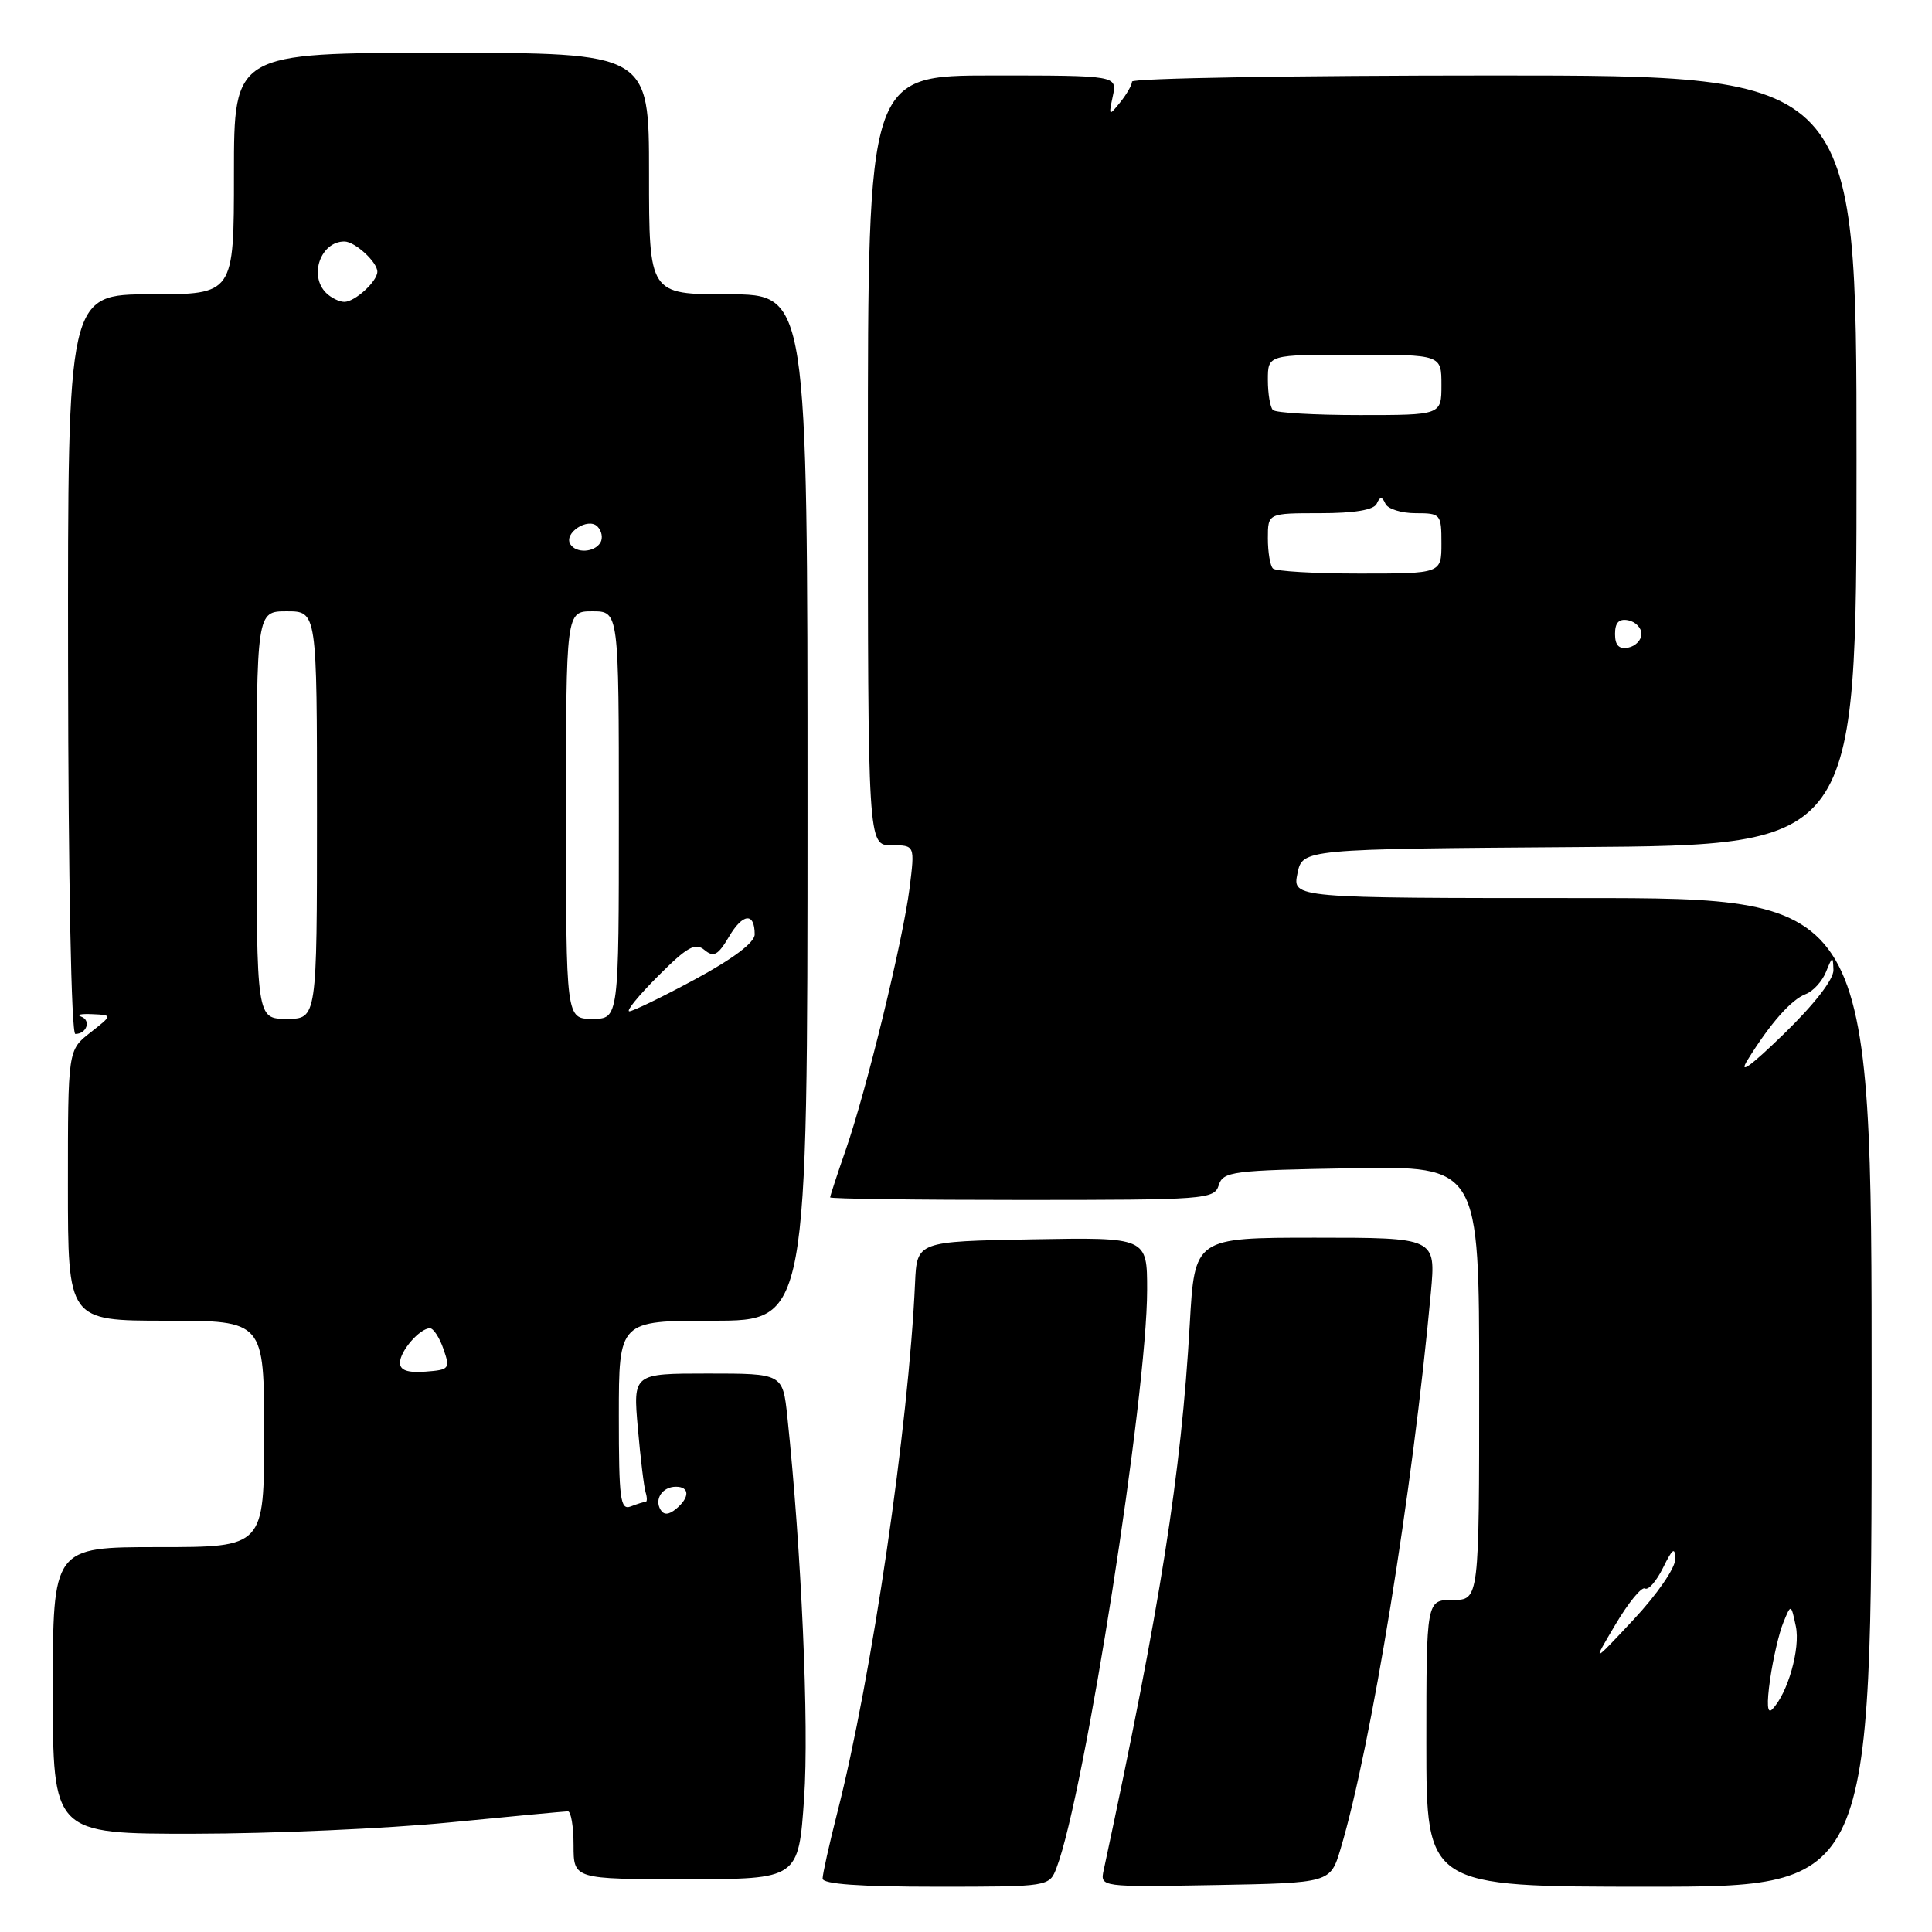 <?xml version="1.0" encoding="UTF-8" standalone="no"?>
<!DOCTYPE svg PUBLIC "-//W3C//DTD SVG 1.1//EN" "http://www.w3.org/Graphics/SVG/1.1/DTD/svg11.dtd" >
<svg xmlns="http://www.w3.org/2000/svg" xmlns:xlink="http://www.w3.org/1999/xlink" version="1.1" viewBox="0 0 256 256">
 <g >
 <path fill="currentColor"
d=" M 140.01 247.46 C 143.71 237.75 152.00 184.79 152.00 170.91 C 152.00 163.95 152.00 163.95 136.75 164.22 C 121.50 164.50 121.50 164.50 121.25 170.00 C 120.40 188.96 115.52 222.25 110.95 240.17 C 109.88 244.38 109.00 248.32 109.00 248.92 C 109.00 249.65 113.90 250.00 124.02 250.00 C 139.05 250.00 139.05 250.00 140.01 247.46 Z  M 177.63 245.00 C 181.68 231.52 187.19 197.55 189.60 171.25 C 190.26 164.00 190.26 164.00 174.28 164.00 C 158.30 164.00 158.30 164.00 157.65 175.47 C 156.51 195.35 153.76 212.78 146.25 247.78 C 145.76 250.05 145.76 250.05 161.02 249.78 C 176.28 249.50 176.28 249.50 177.63 245.00 Z  M 248.00 184.50 C 248.00 119.00 248.00 119.00 209.63 119.00 C 171.25 119.00 171.25 119.00 171.92 115.75 C 172.58 112.50 172.58 112.50 209.29 112.24 C 246.00 111.98 246.00 111.98 246.00 60.99 C 246.00 10.00 246.00 10.00 198.00 10.00 C 171.60 10.00 150.00 10.36 150.00 10.81 C 150.00 11.25 149.29 12.49 148.43 13.56 C 146.93 15.42 146.89 15.38 147.45 12.75 C 148.04 10.00 148.04 10.00 131.52 10.00 C 115.00 10.00 115.00 10.00 115.00 61.00 C 115.00 112.00 115.00 112.00 118.12 112.00 C 121.23 112.00 121.23 112.00 120.53 117.64 C 119.65 124.62 114.82 144.46 112.05 152.41 C 110.92 155.66 110.00 158.47 110.00 158.66 C 110.00 158.85 121.44 159.00 135.43 159.00 C 159.79 159.00 160.89 158.92 161.49 157.05 C 162.06 155.22 163.25 155.07 179.05 154.80 C 196.00 154.50 196.00 154.50 196.00 183.25 C 196.00 212.00 196.00 212.00 192.50 212.00 C 189.00 212.00 189.00 212.00 189.00 231.00 C 189.00 250.00 189.00 250.00 218.50 250.00 C 248.00 250.00 248.00 250.00 248.00 184.50 Z  M 106.55 238.25 C 107.22 228.64 106.19 205.38 104.33 187.75 C 103.72 182.00 103.72 182.00 93.80 182.00 C 83.88 182.00 83.88 182.00 84.52 189.25 C 84.87 193.24 85.33 197.06 85.55 197.75 C 85.76 198.44 85.76 199.00 85.55 199.00 C 85.34 199.00 84.45 199.27 83.58 199.61 C 82.19 200.14 82.00 198.69 82.00 187.61 C 82.00 175.00 82.00 175.00 94.50 175.00 C 107.00 175.00 107.00 175.00 107.00 107.00 C 107.00 39.00 107.00 39.00 96.50 39.00 C 86.00 39.00 86.00 39.00 86.00 23.00 C 86.00 7.00 86.00 7.00 58.50 7.00 C 31.00 7.00 31.00 7.00 31.00 23.00 C 31.00 39.00 31.00 39.00 19.98 39.00 C 8.97 39.00 8.97 39.00 9.02 88.00 C 9.05 116.53 9.45 137.00 9.98 137.00 C 11.49 137.00 12.10 135.20 10.76 134.71 C 10.07 134.46 10.72 134.31 12.22 134.38 C 14.93 134.50 14.93 134.50 11.97 136.82 C 9.00 139.14 9.00 139.14 9.00 157.07 C 9.00 175.00 9.00 175.00 22.00 175.00 C 35.00 175.00 35.00 175.00 35.00 190.00 C 35.00 205.00 35.00 205.00 21.00 205.00 C 7.00 205.00 7.00 205.00 7.00 224.00 C 7.00 243.00 7.00 243.00 25.75 242.98 C 36.06 242.97 51.25 242.30 59.50 241.49 C 67.75 240.68 74.84 240.02 75.25 240.01 C 75.66 240.01 76.00 242.03 76.00 244.50 C 76.00 249.00 76.00 249.00 90.90 249.00 C 105.81 249.00 105.81 249.00 106.55 238.25 Z  M 234.55 222.50 C 234.95 219.75 235.73 216.38 236.30 215.00 C 237.32 212.50 237.32 212.50 237.96 215.50 C 238.58 218.43 236.88 224.43 234.82 226.50 C 234.17 227.16 234.08 225.80 234.55 222.50 Z  M 214.06 215.25 C 215.77 212.36 217.53 210.21 217.97 210.48 C 218.41 210.75 219.48 209.52 220.36 207.74 C 221.62 205.17 221.96 204.93 221.98 206.59 C 221.99 207.76 219.58 211.26 216.47 214.59 C 210.94 220.50 210.94 220.50 214.06 215.25 Z  M 231.59 140.41 C 234.59 135.57 237.35 132.45 239.27 131.72 C 240.25 131.35 241.46 130.02 241.96 128.77 C 242.81 126.67 242.88 126.65 242.94 128.53 C 242.98 129.77 240.41 133.08 236.34 137.03 C 231.87 141.37 230.30 142.48 231.59 140.41 Z  M 214.00 84.00 C 214.00 82.49 214.52 81.95 215.75 82.19 C 216.71 82.38 217.50 83.19 217.50 84.00 C 217.50 84.81 216.71 85.62 215.75 85.81 C 214.52 86.05 214.00 85.51 214.00 84.00 Z  M 168.67 75.33 C 168.30 74.97 168.00 73.17 168.00 71.33 C 168.00 68.00 168.00 68.00 174.92 68.00 C 179.47 68.00 182.03 67.57 182.42 66.75 C 182.88 65.75 183.12 65.75 183.58 66.75 C 183.90 67.44 185.70 68.00 187.58 68.00 C 190.90 68.00 191.00 68.11 191.00 72.00 C 191.00 76.00 191.00 76.00 180.17 76.00 C 174.21 76.00 169.03 75.70 168.67 75.33 Z  M 168.67 54.33 C 168.30 53.97 168.00 52.17 168.00 50.33 C 168.00 47.00 168.00 47.00 179.50 47.00 C 191.00 47.00 191.00 47.00 191.00 51.00 C 191.00 55.00 191.00 55.00 180.17 55.00 C 174.21 55.00 169.03 54.70 168.67 54.33 Z  M 87.53 200.05 C 86.67 198.65 87.77 197.00 89.56 197.00 C 91.40 197.00 91.41 198.42 89.59 199.93 C 88.62 200.73 87.97 200.77 87.53 200.05 Z  M 53.00 180.57 C 53.00 179.02 55.63 176.00 56.97 176.00 C 57.43 176.00 58.24 177.24 58.76 178.75 C 59.67 181.37 59.56 181.51 56.36 181.75 C 54.00 181.92 53.00 181.57 53.00 180.57 Z  M 34.00 108.00 C 34.00 81.00 34.00 81.00 38.00 81.00 C 42.00 81.00 42.00 81.00 42.00 108.00 C 42.00 135.00 42.00 135.00 38.00 135.00 C 34.00 135.00 34.00 135.00 34.00 108.00 Z  M 75.00 108.00 C 75.00 81.00 75.00 81.00 78.50 81.00 C 82.00 81.00 82.00 81.00 82.00 108.00 C 82.00 135.00 82.00 135.00 78.50 135.00 C 75.00 135.00 75.00 135.00 75.00 108.00 Z  M 87.20 129.33 C 91.06 125.46 92.13 124.86 93.35 125.88 C 94.57 126.89 95.14 126.58 96.60 124.11 C 98.43 121.00 100.00 120.87 100.00 123.81 C 100.00 124.89 97.17 127.02 92.13 129.75 C 87.79 132.09 83.86 134.00 83.39 134.00 C 82.91 134.00 84.63 131.90 87.20 129.33 Z  M 75.57 72.11 C 74.66 70.64 77.91 68.51 79.16 69.76 C 79.74 70.34 79.92 71.31 79.55 71.91 C 78.74 73.22 76.33 73.34 75.57 72.11 Z  M 43.20 38.80 C 40.90 36.50 42.50 32.00 45.63 32.00 C 47.03 32.00 50.00 34.72 50.00 36.00 C 50.00 37.28 47.03 40.00 45.63 40.00 C 44.95 40.00 43.86 39.46 43.20 38.80 Z "/>
</g>
</svg>